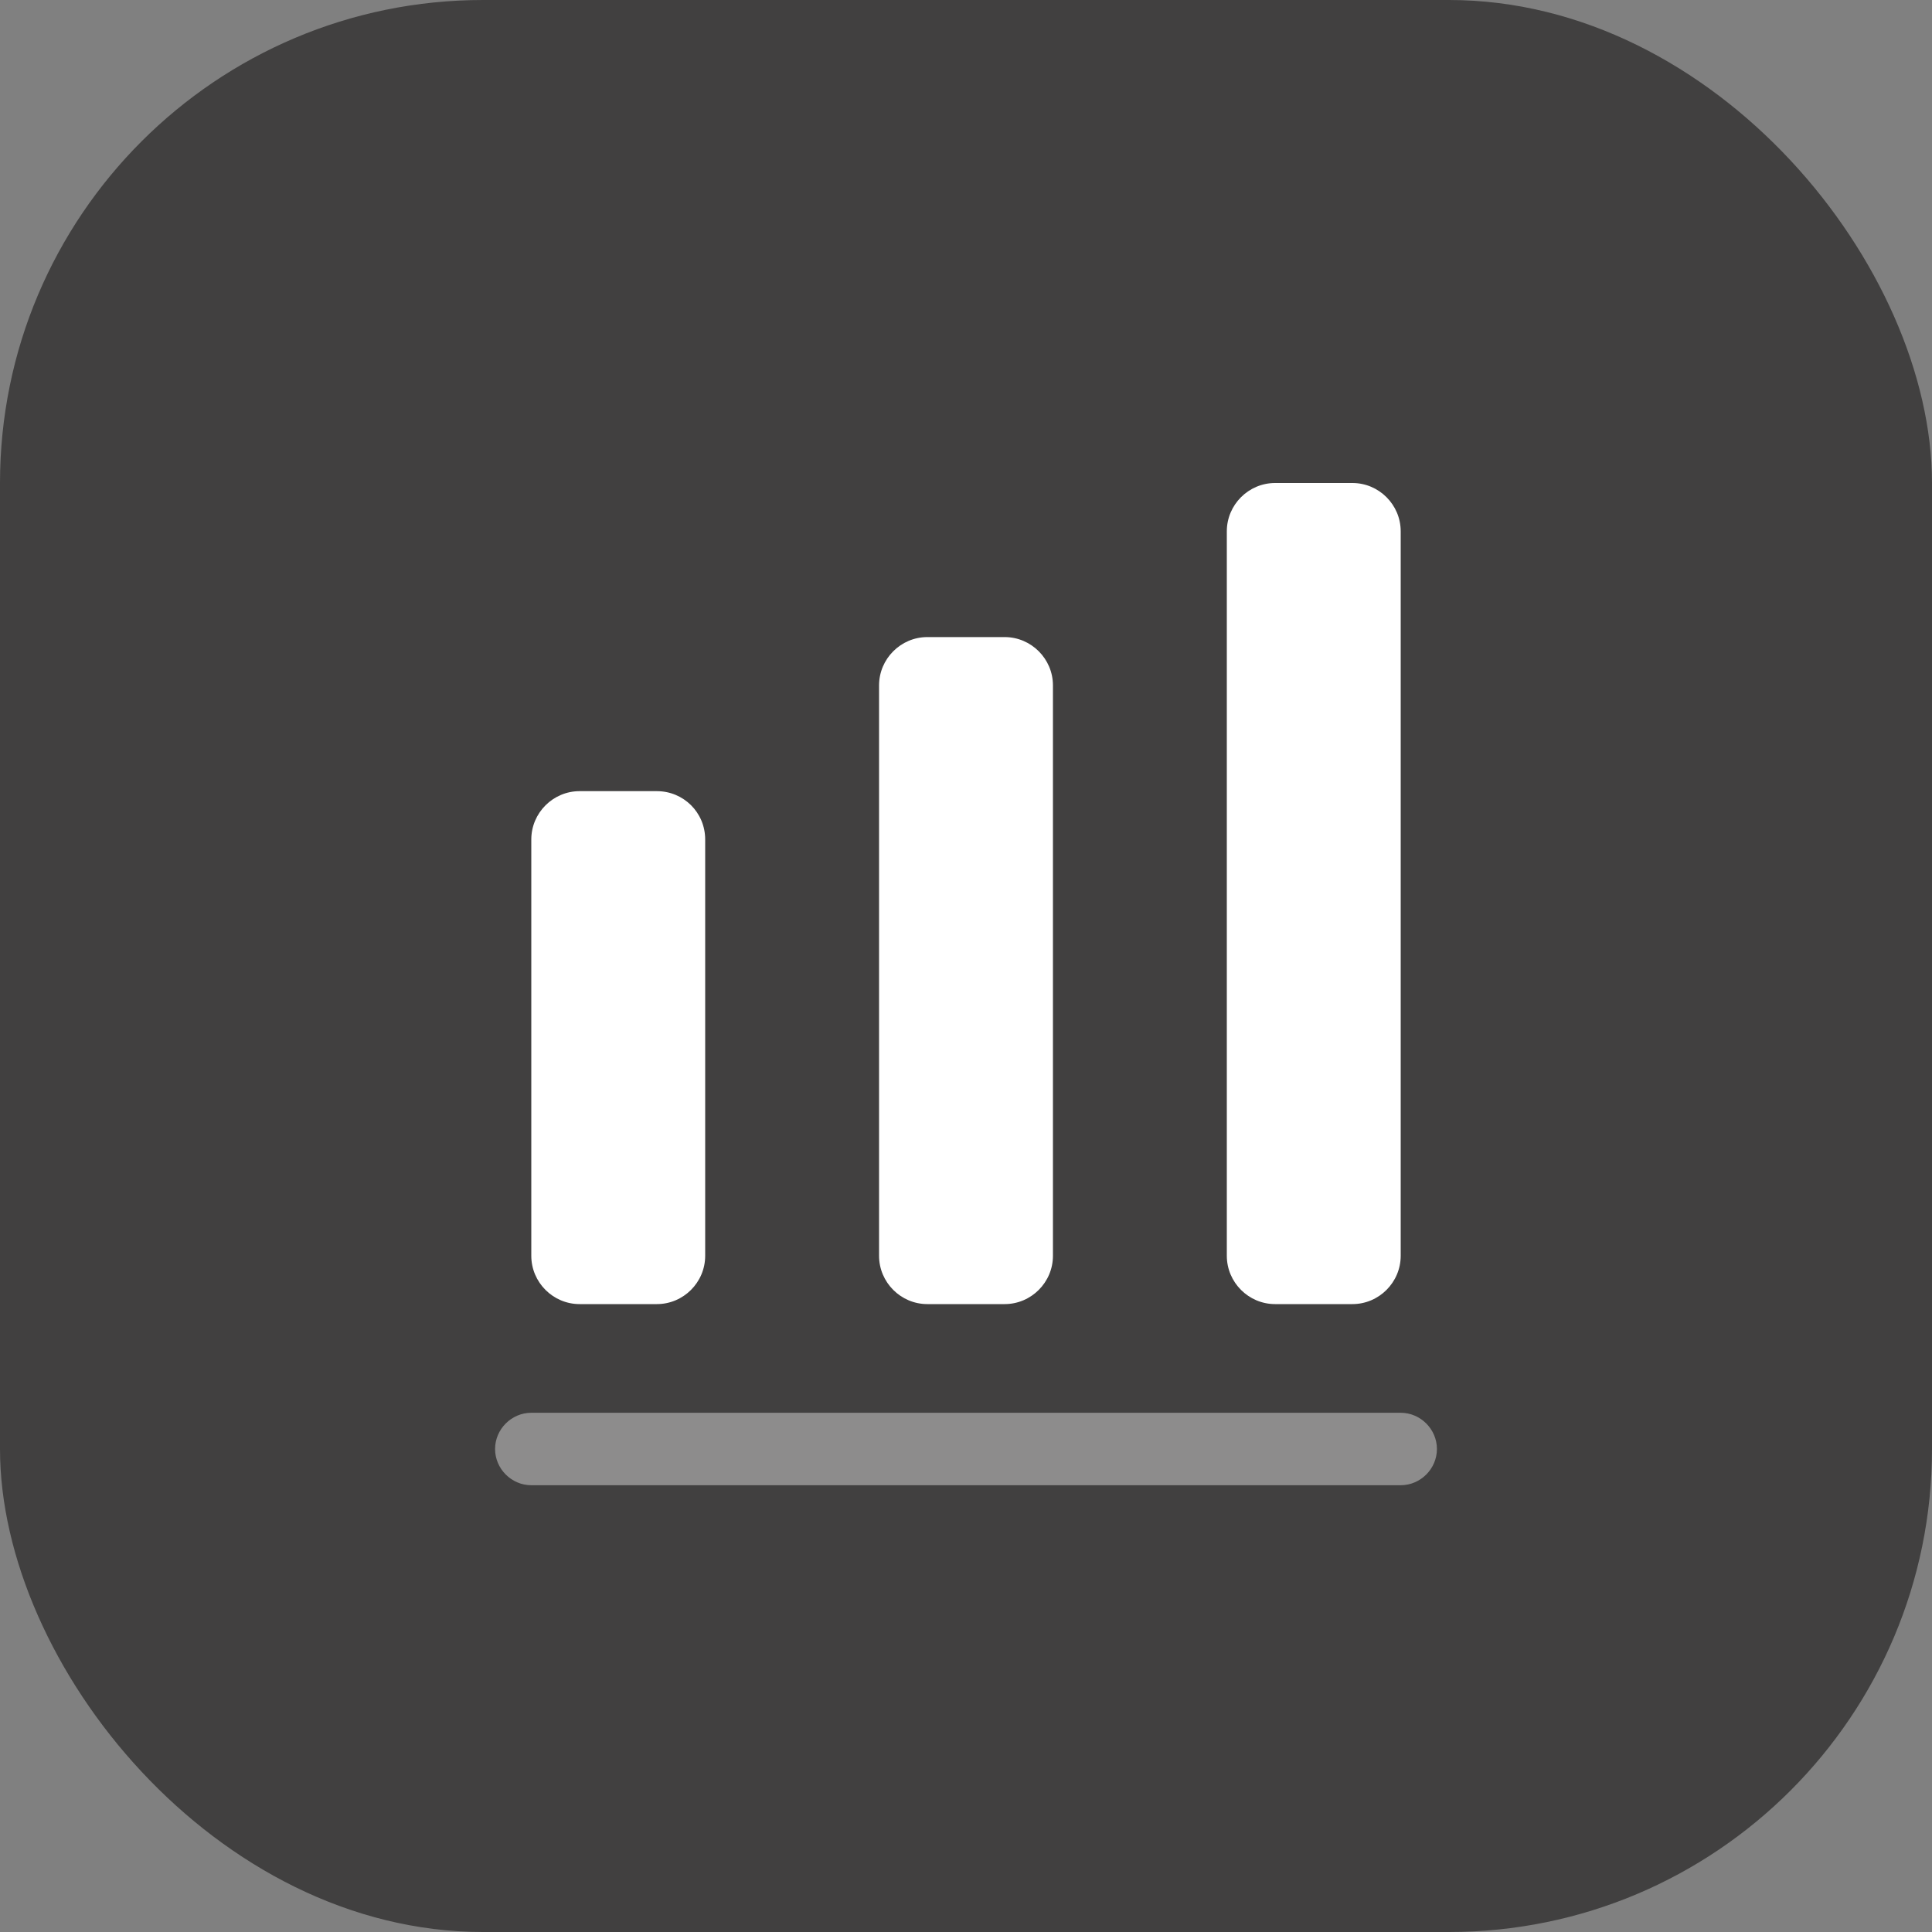 <svg width="40" height="40" viewBox="0 0 40 40" fill="none" xmlns="http://www.w3.org/2000/svg">
<rect x="0" y="0" width="40" height="40" fill="#808080" stroke="none"/>
<rect width="40" height="40" rx="10" fill="#414040"/>
<path opacity="0.4" d="M29 30.75H11C10.59 30.75 10.25 30.41 10.25 30C10.25 29.59 10.59 29.25 11 29.25H29C29.41 29.25 29.75 29.59 29.75 30C29.75 30.41 29.41 30.75 29 30.75Z" fill="white"/>
<path d="M13.6 16.38H12C11.45 16.38 11 16.83 11 17.38V26C11 26.55 11.45 27 12 27H13.6C14.15 27 14.6 26.55 14.6 26V17.38C14.6 16.82 14.15 16.38 13.6 16.38Z" fill="white"/>
<path d="M20.8 13.19H19.2C18.65 13.19 18.2 13.64 18.2 14.19V26C18.2 26.55 18.65 27 19.2 27H20.8C21.35 27 21.8 26.55 21.8 26V14.19C21.8 13.64 21.35 13.19 20.8 13.19Z" fill="white"/>
<path d="M28 10H26.4C25.85 10 25.4 10.45 25.4 11V26C25.4 26.55 25.85 27 26.4 27H28C28.55 27 29 26.55 29 26V11C29 10.45 28.55 10 28 10Z" fill="white"/>
</svg>
